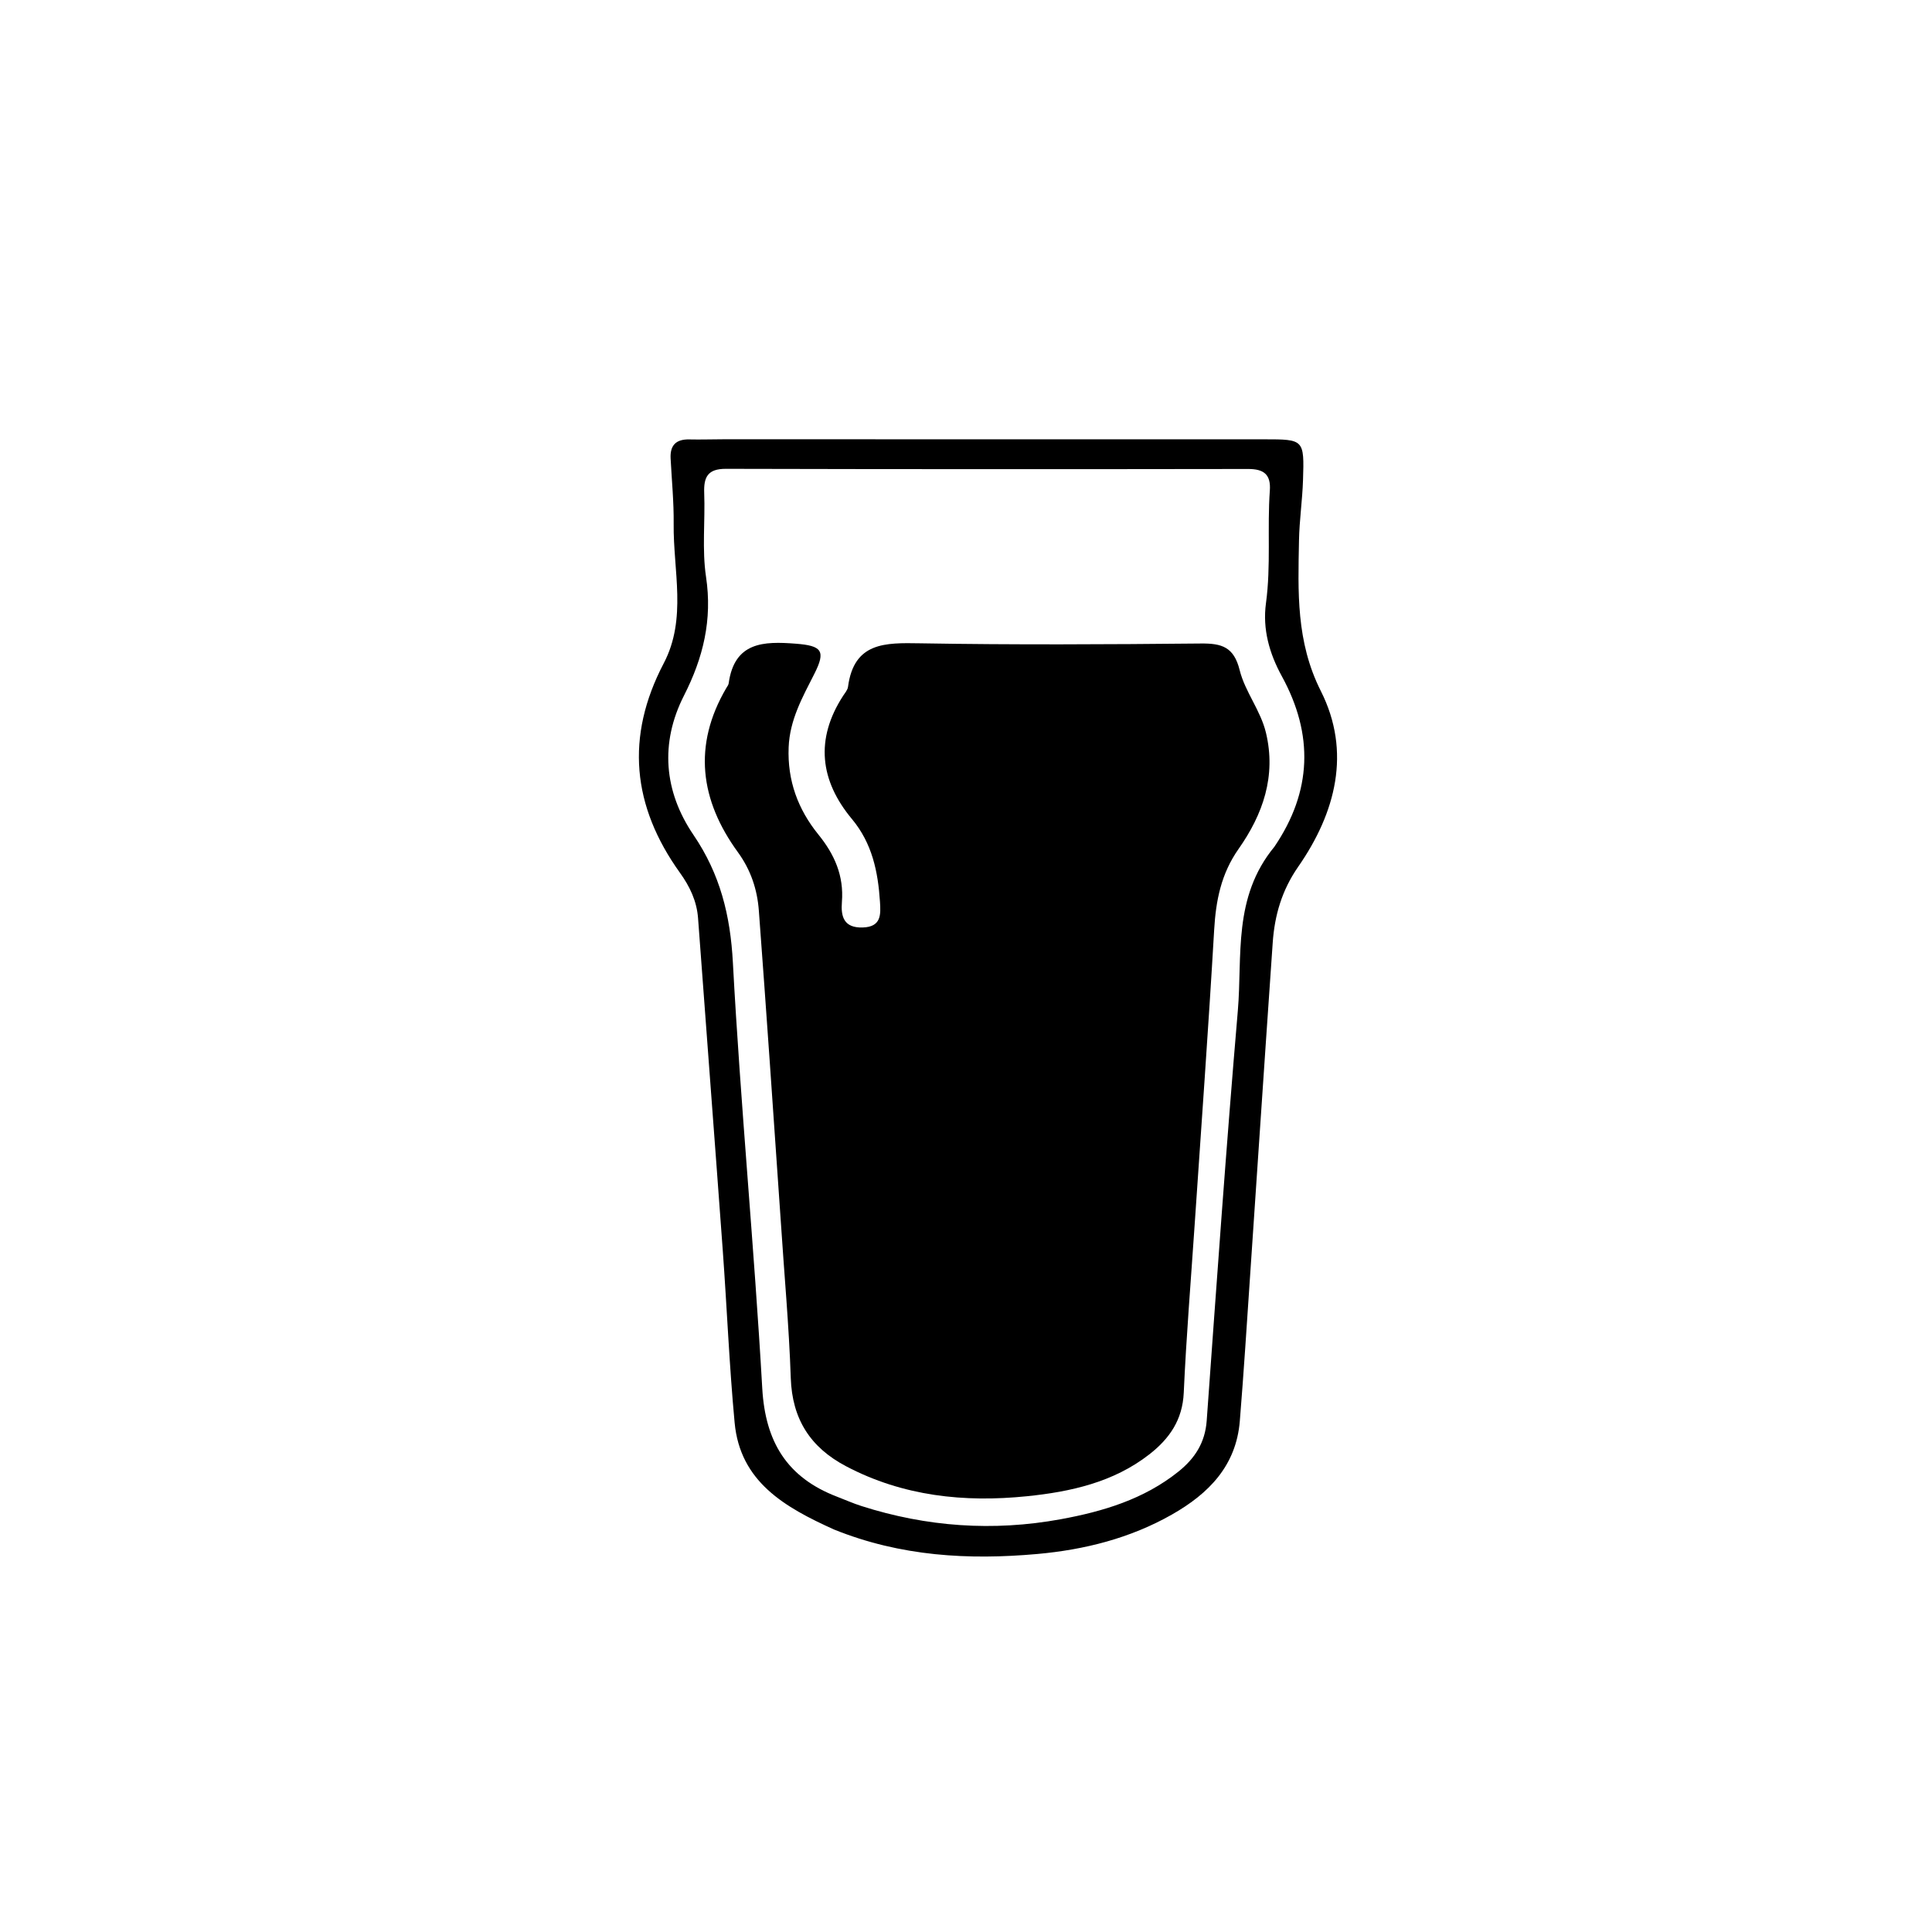 <svg version="1.1" id="Layer_1" xmlns="http://www.w3.org/2000/svg" xmlns:xlink="http://www.w3.org/1999/xlink" x="0px" y="0px"
	 width="100%" viewBox="0 0 368 368" enable-background="new 0 0 368 368" xml:space="preserve">
<path fill="currentColor" opacity="1" stroke="none"
	d="
M158.863,291.336
	C149.451,287.086 140.981,282.24 139.929,270.985
	C138.906,260.054 138.464,249.069 137.666,238.116
	C136.132,217.046 134.512,195.983 132.965,174.914
	C132.723,171.624 131.39,168.857 129.505,166.23
	C120.419,153.562 119.082,140.35 126.433,126.327
	C130.877,117.851 128.215,108.671 128.317,99.789
	C128.365,95.636 127.951,91.478 127.736,87.322
	C127.606,84.805 128.778,83.64 131.305,83.7
	C133.47,83.752 135.637,83.671 137.804,83.671
	C172.137,83.671 206.47,83.672 240.803,83.679
	C248.382,83.681 248.444,83.696 248.192,91.473
	C248.068,95.297 247.5,99.109 247.428,102.933
	C247.246,112.699 246.846,122.219 251.589,131.628
	C257.432,143.219 254.431,154.797 247.267,165.107
	C244.16,169.58 242.784,174.354 242.423,179.544
	C240.634,205.269 238.933,231 237.189,256.729
	C236.874,261.375 236.53,266.02 236.156,270.661
	C235.467,279.207 230.219,284.504 223.248,288.472
	C215.289,293.004 206.525,295.2 197.549,296.001
	C184.524,297.163 171.586,296.471 158.863,291.336
M242.747,161.278
	C249.902,150.743 250.249,139.919 244.157,128.803
	C241.782,124.468 240.464,119.841 241.137,114.886
	C242.107,107.746 241.362,100.566 241.875,93.423
	C242.093,90.38 240.729,89.325 237.754,89.33
	C204.589,89.38 171.424,89.383 138.259,89.3
	C134.807,89.291 134.021,90.863 134.135,93.909
	C134.335,99.236 133.701,104.661 134.483,109.885
	C135.705,118.042 133.953,125.274 130.289,132.474
	C125.67,141.548 126.471,150.768 132.092,159.034
	C137.171,166.504 139.113,174.34 139.596,183.327
	C141.052,210.39 143.651,237.39 145.192,264.45
	C145.775,274.692 149.953,281.439 159.4,285.071
	C160.952,285.667 162.478,286.347 164.059,286.854
	C176.501,290.838 189.181,291.732 202.023,289.381
	C210.099,287.902 217.894,285.574 224.476,280.295
	C227.609,277.782 229.547,274.778 229.849,270.599
	C231.731,244.569 233.552,218.532 235.776,192.529
	C236.668,182.105 234.778,170.944 242.747,161.278
z"/>
<path fill="currentColor" opacity="1" stroke="none"
	d="
M148.687,232.136
	C147.315,212.257 145.995,192.844 144.542,173.44
	C144.242,169.436 143.017,165.715 140.549,162.324
	C133.346,152.425 131.937,141.984 138.342,131.058
	C138.51,130.771 138.75,130.482 138.793,130.171
	C139.889,122.257 145.445,122.129 151.592,122.609
	C156.539,122.995 157.347,123.949 155.106,128.365
	C152.844,132.822 150.428,137.106 150.218,142.342
	C149.963,148.695 152.001,154.175 155.888,158.967
	C158.971,162.768 160.757,166.827 160.364,171.795
	C160.145,174.553 160.697,176.774 164.33,176.663
	C167.9,176.555 167.768,174.163 167.614,171.779
	C167.243,166.061 166.145,160.652 162.277,156.011
	C156.18,148.695 155.241,140.813 160.572,132.568
	C160.933,132.009 161.444,131.438 161.526,130.825
	C162.66,122.3 168.586,122.421 175.241,122.535
	C193.064,122.841 210.897,122.745 228.724,122.572
	C232.71,122.534 235.027,123.204 236.131,127.66
	C237.15,131.77 240.11,135.294 241.134,139.568
	C243.114,147.833 240.551,155.119 235.924,161.694
	C232.58,166.446 231.592,171.54 231.267,177.157
	C230.18,195.917 228.805,214.661 227.544,233.411
	C226.829,244.031 225.953,254.644 225.477,265.275
	C225.245,270.462 222.754,274.03 218.926,277.018
	C212.079,282.363 203.883,284.152 195.608,284.997
	C183.696,286.214 172.003,285.003 161.142,279.279
	C154.361,275.706 150.887,270.315 150.623,262.48
	C150.287,252.511 149.363,242.563 148.687,232.136
z"/>
</svg>
